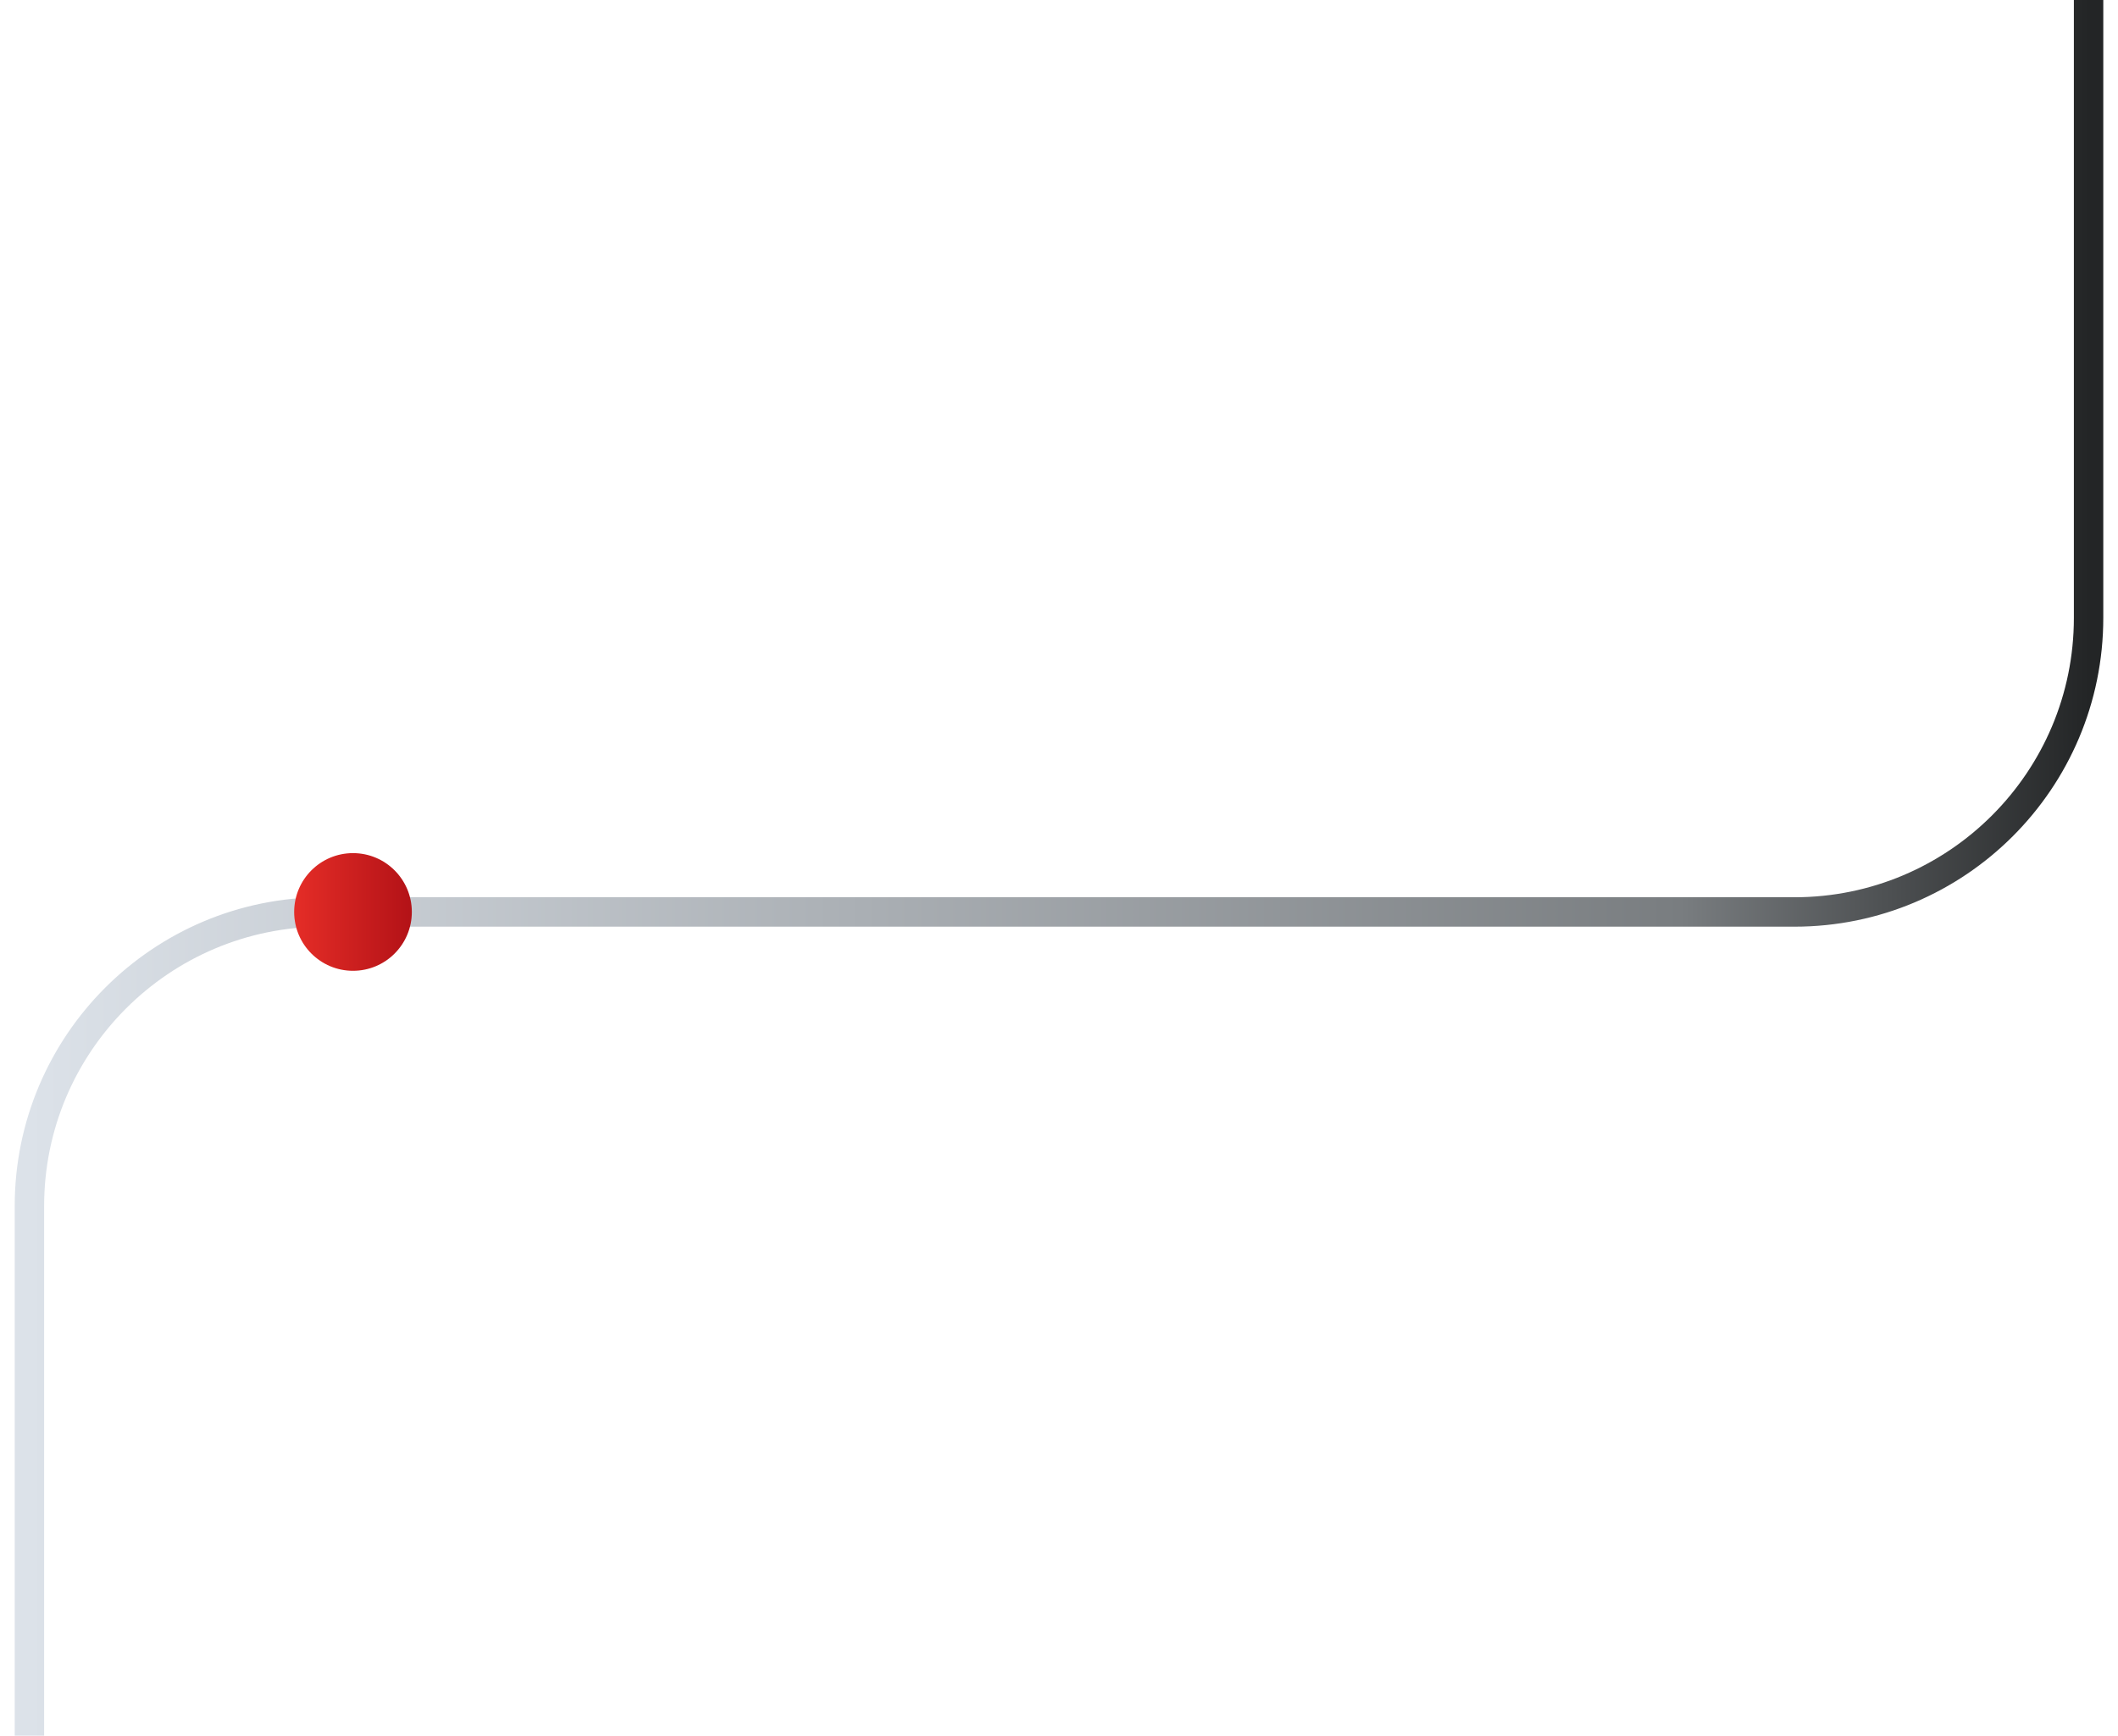 <svg width="72" height="59" viewBox="0 0 72 59" fill="none" xmlns="http://www.w3.org/2000/svg">
<path class="path" stroke-linejoin="square" stroke-linecap="butt" d="M1 59V41C1 35.477 5.477 31 11 31H13L61 31C66.523 31 71 26.523 71 21L71 0" stroke="url(#paint_black_linear)"/>
<circle cx="12" cy="31" r="2" fill="url(#paint_red_linear)"/>
<defs>
<linearGradient id="paint_black_linear" x1="71" y1="24.5" x2="1" y2="24.5" gradientUnits="userSpaceOnUse">
<stop stop-color="#232526"/>
<stop offset="0.198" stop-color="#797D80"/>
<stop offset="1" stop-color="#DCE2E9"/>
</linearGradient>
<linearGradient id="paint_red_linear" x1="10" y1="31" x2="14" y2="31" gradientUnits="userSpaceOnUse">
<stop stop-color="#E52D27"/>
<stop offset="1" stop-color="#B31217"/>
</linearGradient>
</defs>
</svg>
